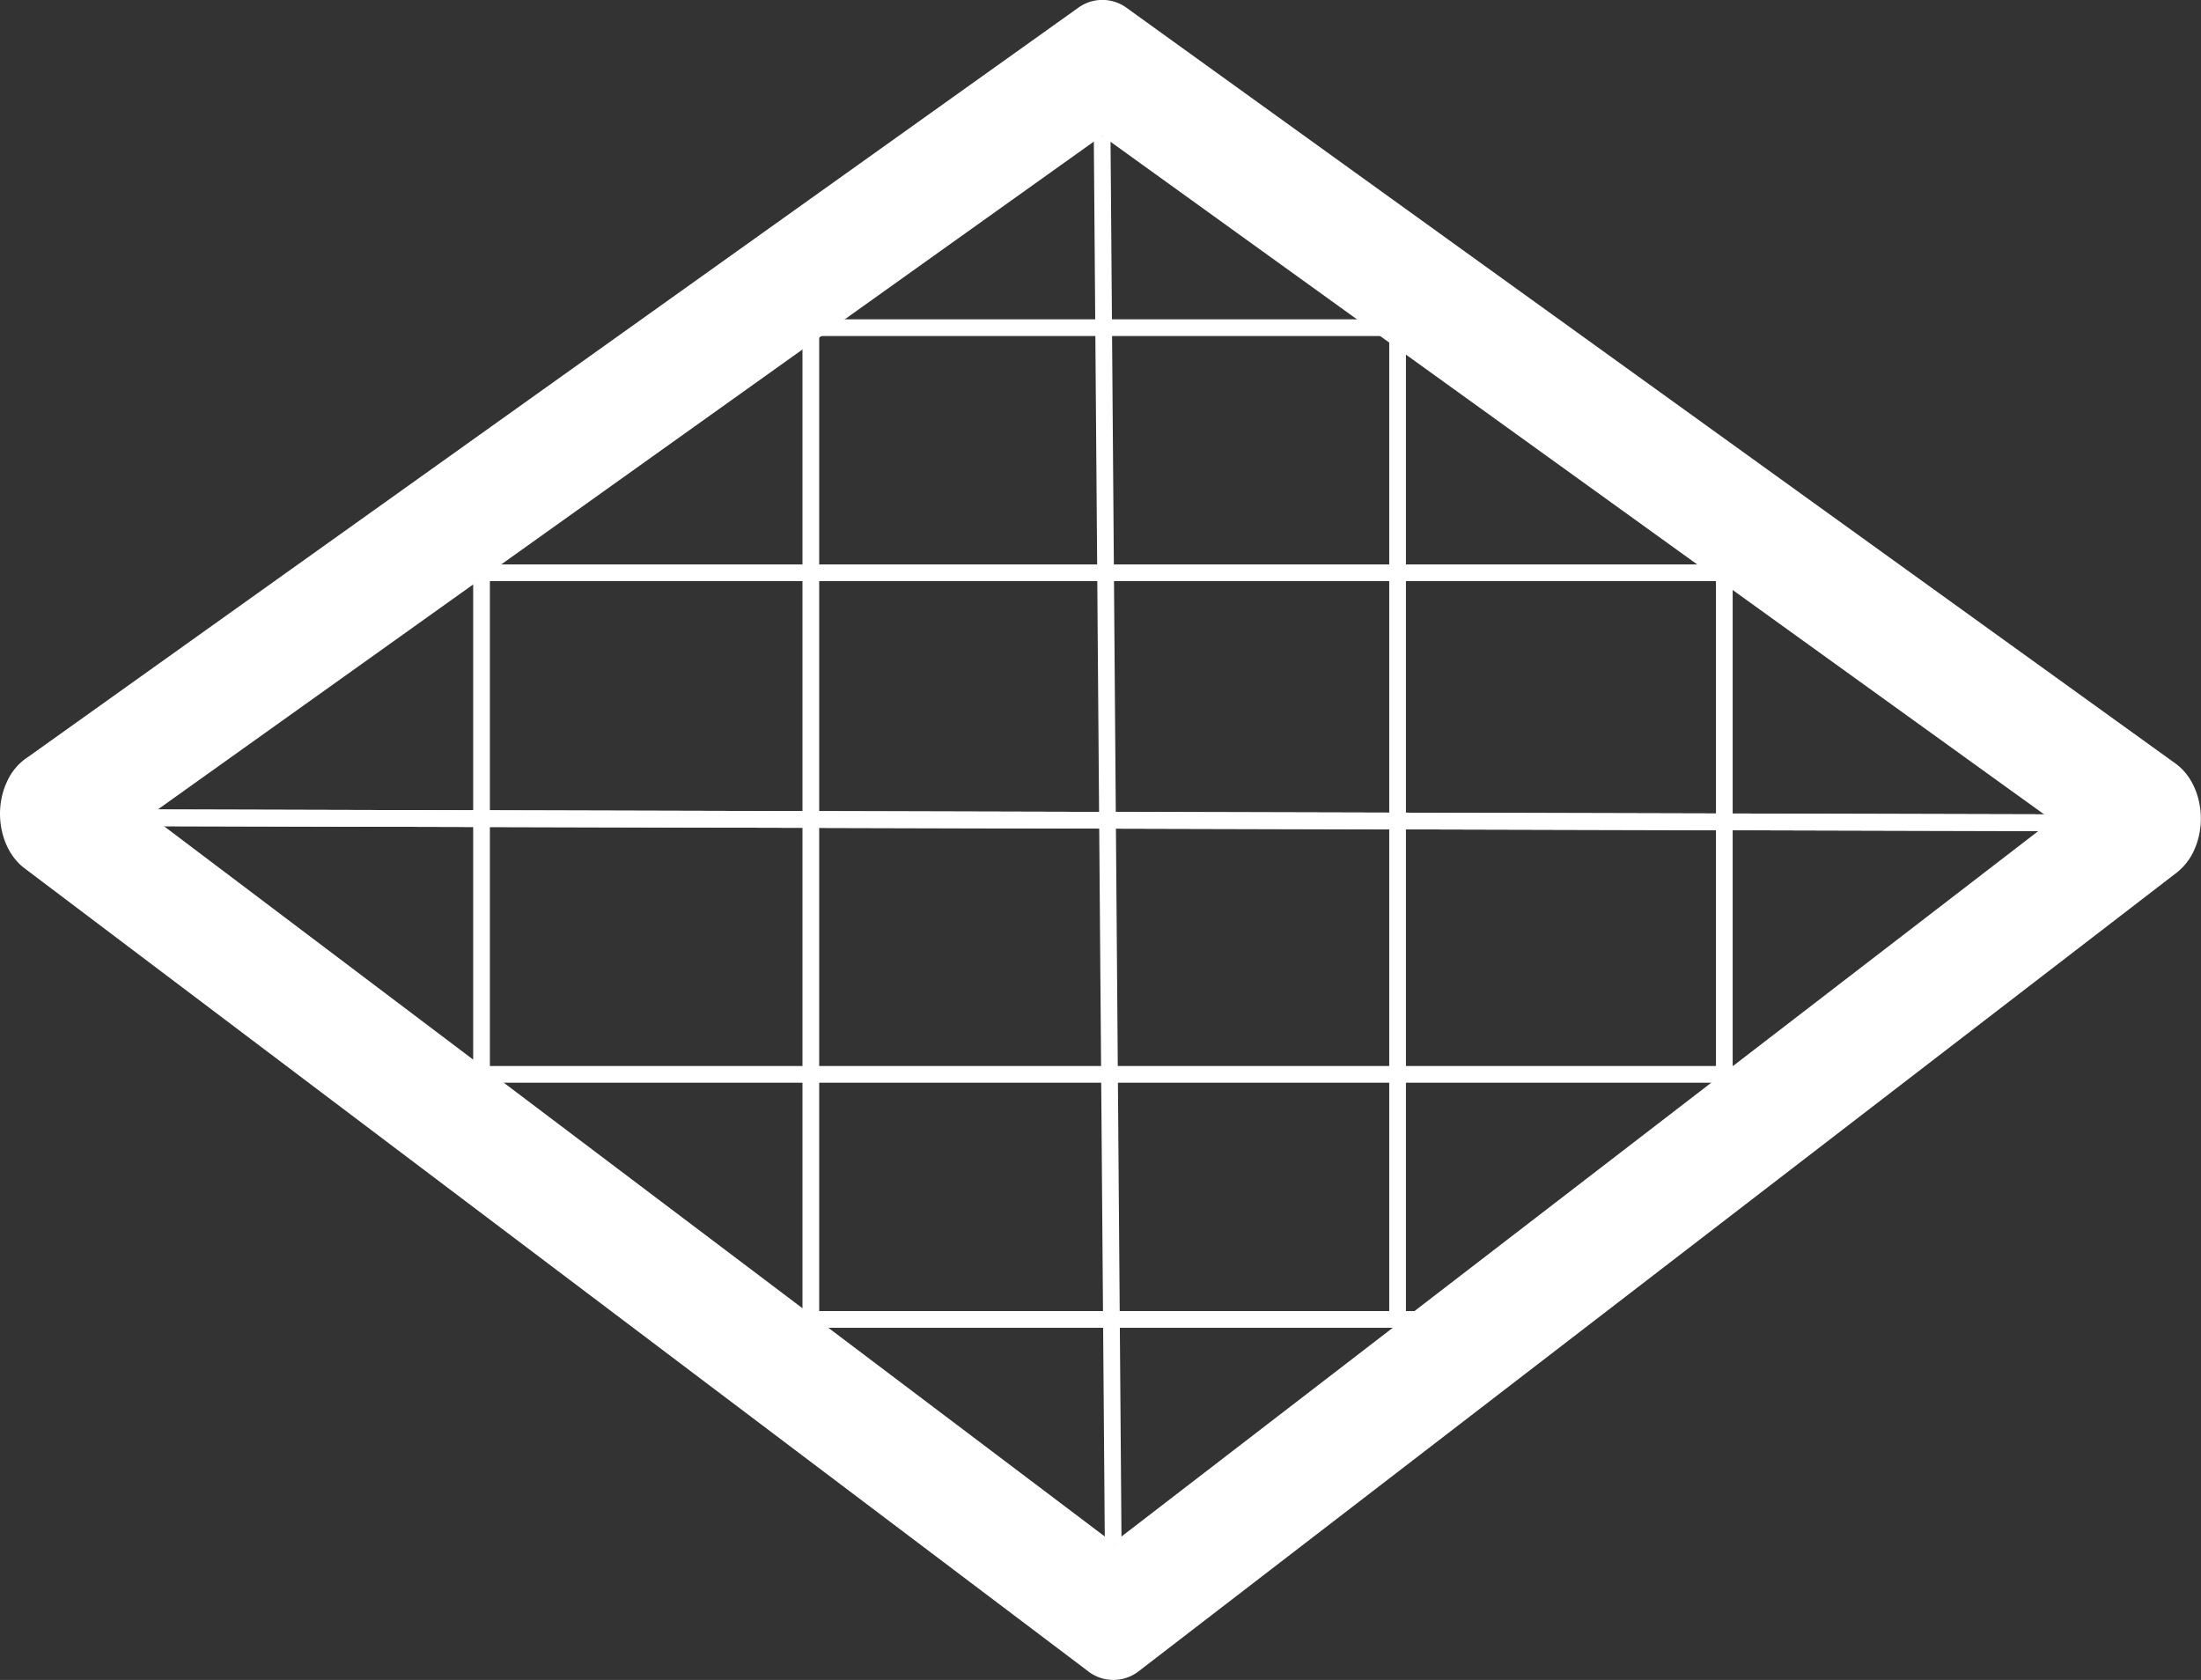 <svg xmlns="http://www.w3.org/2000/svg" id="Layer_1" data-name="Layer 1" viewBox="0 0 395.15 301.57" style="&#10;"><rect x="0" y="0" width="395.15" height="301.57" fill="#333333" stroke="none"/><defs><style>.cls-1{fill:none;}.cls-1,.cls-2{stroke:#fff;stroke-miterlimit:10;stroke-width:3px;}.cls-2{fill:#fff;}</style></defs><title>area-floor-size-icon</title><path d="M63.5,135.5,251.93,1.09a7.37,7.37,0,0,1,8.82,0L449,136.7c4.31,3.1,5.83,10,3.38,15.48a10.59,10.59,0,0,1-3.13,4.08L263,299.54a7.42,7.42,0,0,1-9.44-.06l-190.76-144c-4.25-3.22-5.64-10.2-3.09-15.57A10.21,10.21,0,0,1,63.5,135.5ZM256.29,24l-171,122,173,130.6L426.89,146.89Z" transform="translate(-58.43 0.36)" style="&#10;    fill: #fff;&#10;"/><line class="cls-1" x1="28.02" y1="146.81" x2="369.64" y2="147.69"/><line class="cls-1" x1="197.87" y1="24.37" x2="199.85" y2="276.96"/><line class="cls-1" x1="66.91" y1="102.82" x2="324.24" y2="102.82"/><line class="cls-1" x1="140.24" y1="58.82" x2="250.91" y2="58.82"/><line class="cls-1" x1="369.67" y1="147.69" x2="21.24" y2="146.79"/><line class="cls-1" x1="329.57" y1="192.86" x2="72.24" y2="192.86"/><line class="cls-1" x1="256.24" y1="236.85" x2="145.57" y2="236.85"/><line class="cls-1" x1="145.57" y1="58.82" x2="145.57" y2="236.85"/><line class="cls-1" x1="86.45" y1="103.85" x2="86.45" y2="192.86"/><line class="cls-1" x1="250.91" y1="237.68" x2="250.91" y2="57.36"/><line class="cls-2" x1="309.57" y1="102.82" x2="309.57" y2="192.86"/></svg>